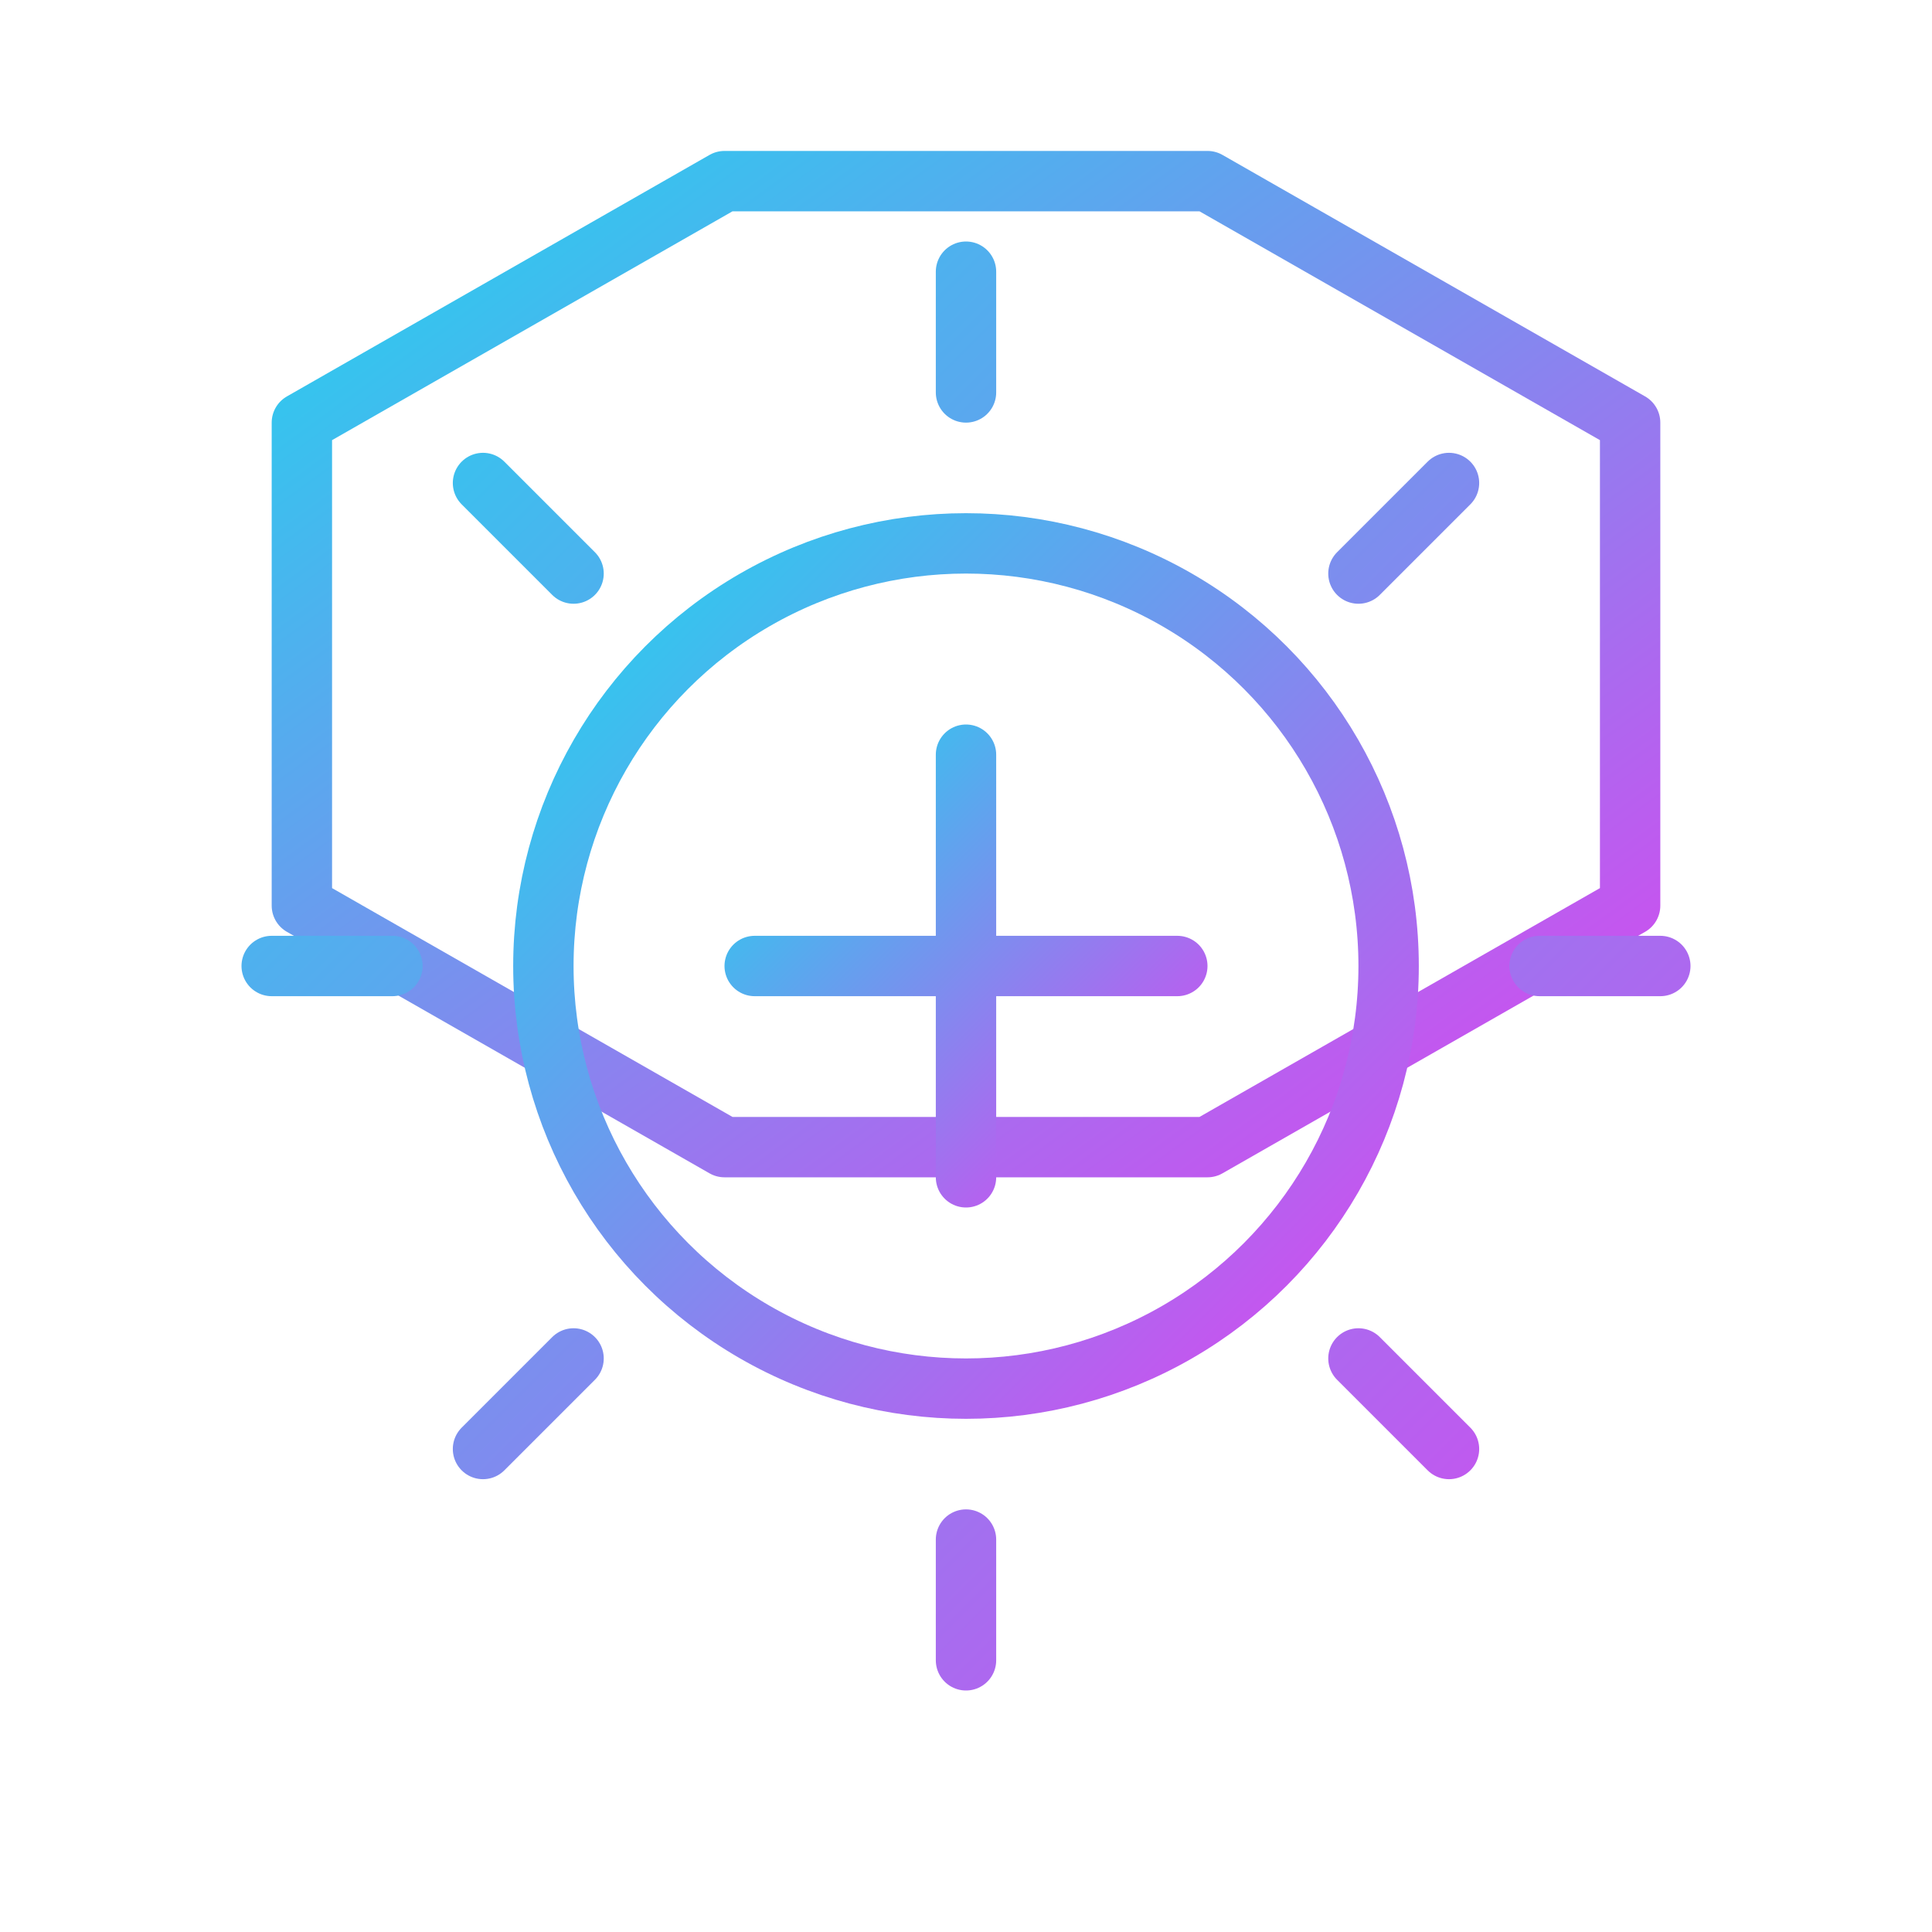 <svg xmlns="http://www.w3.org/2000/svg" viewBox="0 0 128 128" width="128" height="128"
  fill="none" stroke="url(#neon)" stroke-width="4" stroke-linecap="round" stroke-linejoin="round">
  <defs>
    <linearGradient id="neon" x1="0%" y1="0%" x2="100%" y2="100%">
      <stop offset="0%" stop-color="#22D3EE"/>
      <stop offset="100%" stop-color="#D946EF"/>
    </linearGradient>
    <filter id="glow">
      <feGaussianBlur stdDeviation="2.8" result="blur"/>
      <feMerge>
        <feMergeNode in="blur"/>
        <feMergeNode in="SourceGraphic"/>
      </feMerge>
    </filter>
  </defs>
  <g filter="url(#glow)">
    <!-- outer token (octagon coin) -->
    <path d="M48 12h32l28 16v32l-28 16H48L20 60V28z"/>
    <!-- inner ring -->
    <circle cx="64" cy="64" r="28"/>
    <!-- star burst notches -->
    <path d="M64 18v8M64 102v8M18 64h8M102 64h8M32 32l6 6M90 90l6 6M96 32l-6 6M32 96l6-6"/>
    <!-- plus sign -->
    <path d="M64 50v28M50 64h28"/>
  </g>
</svg>
